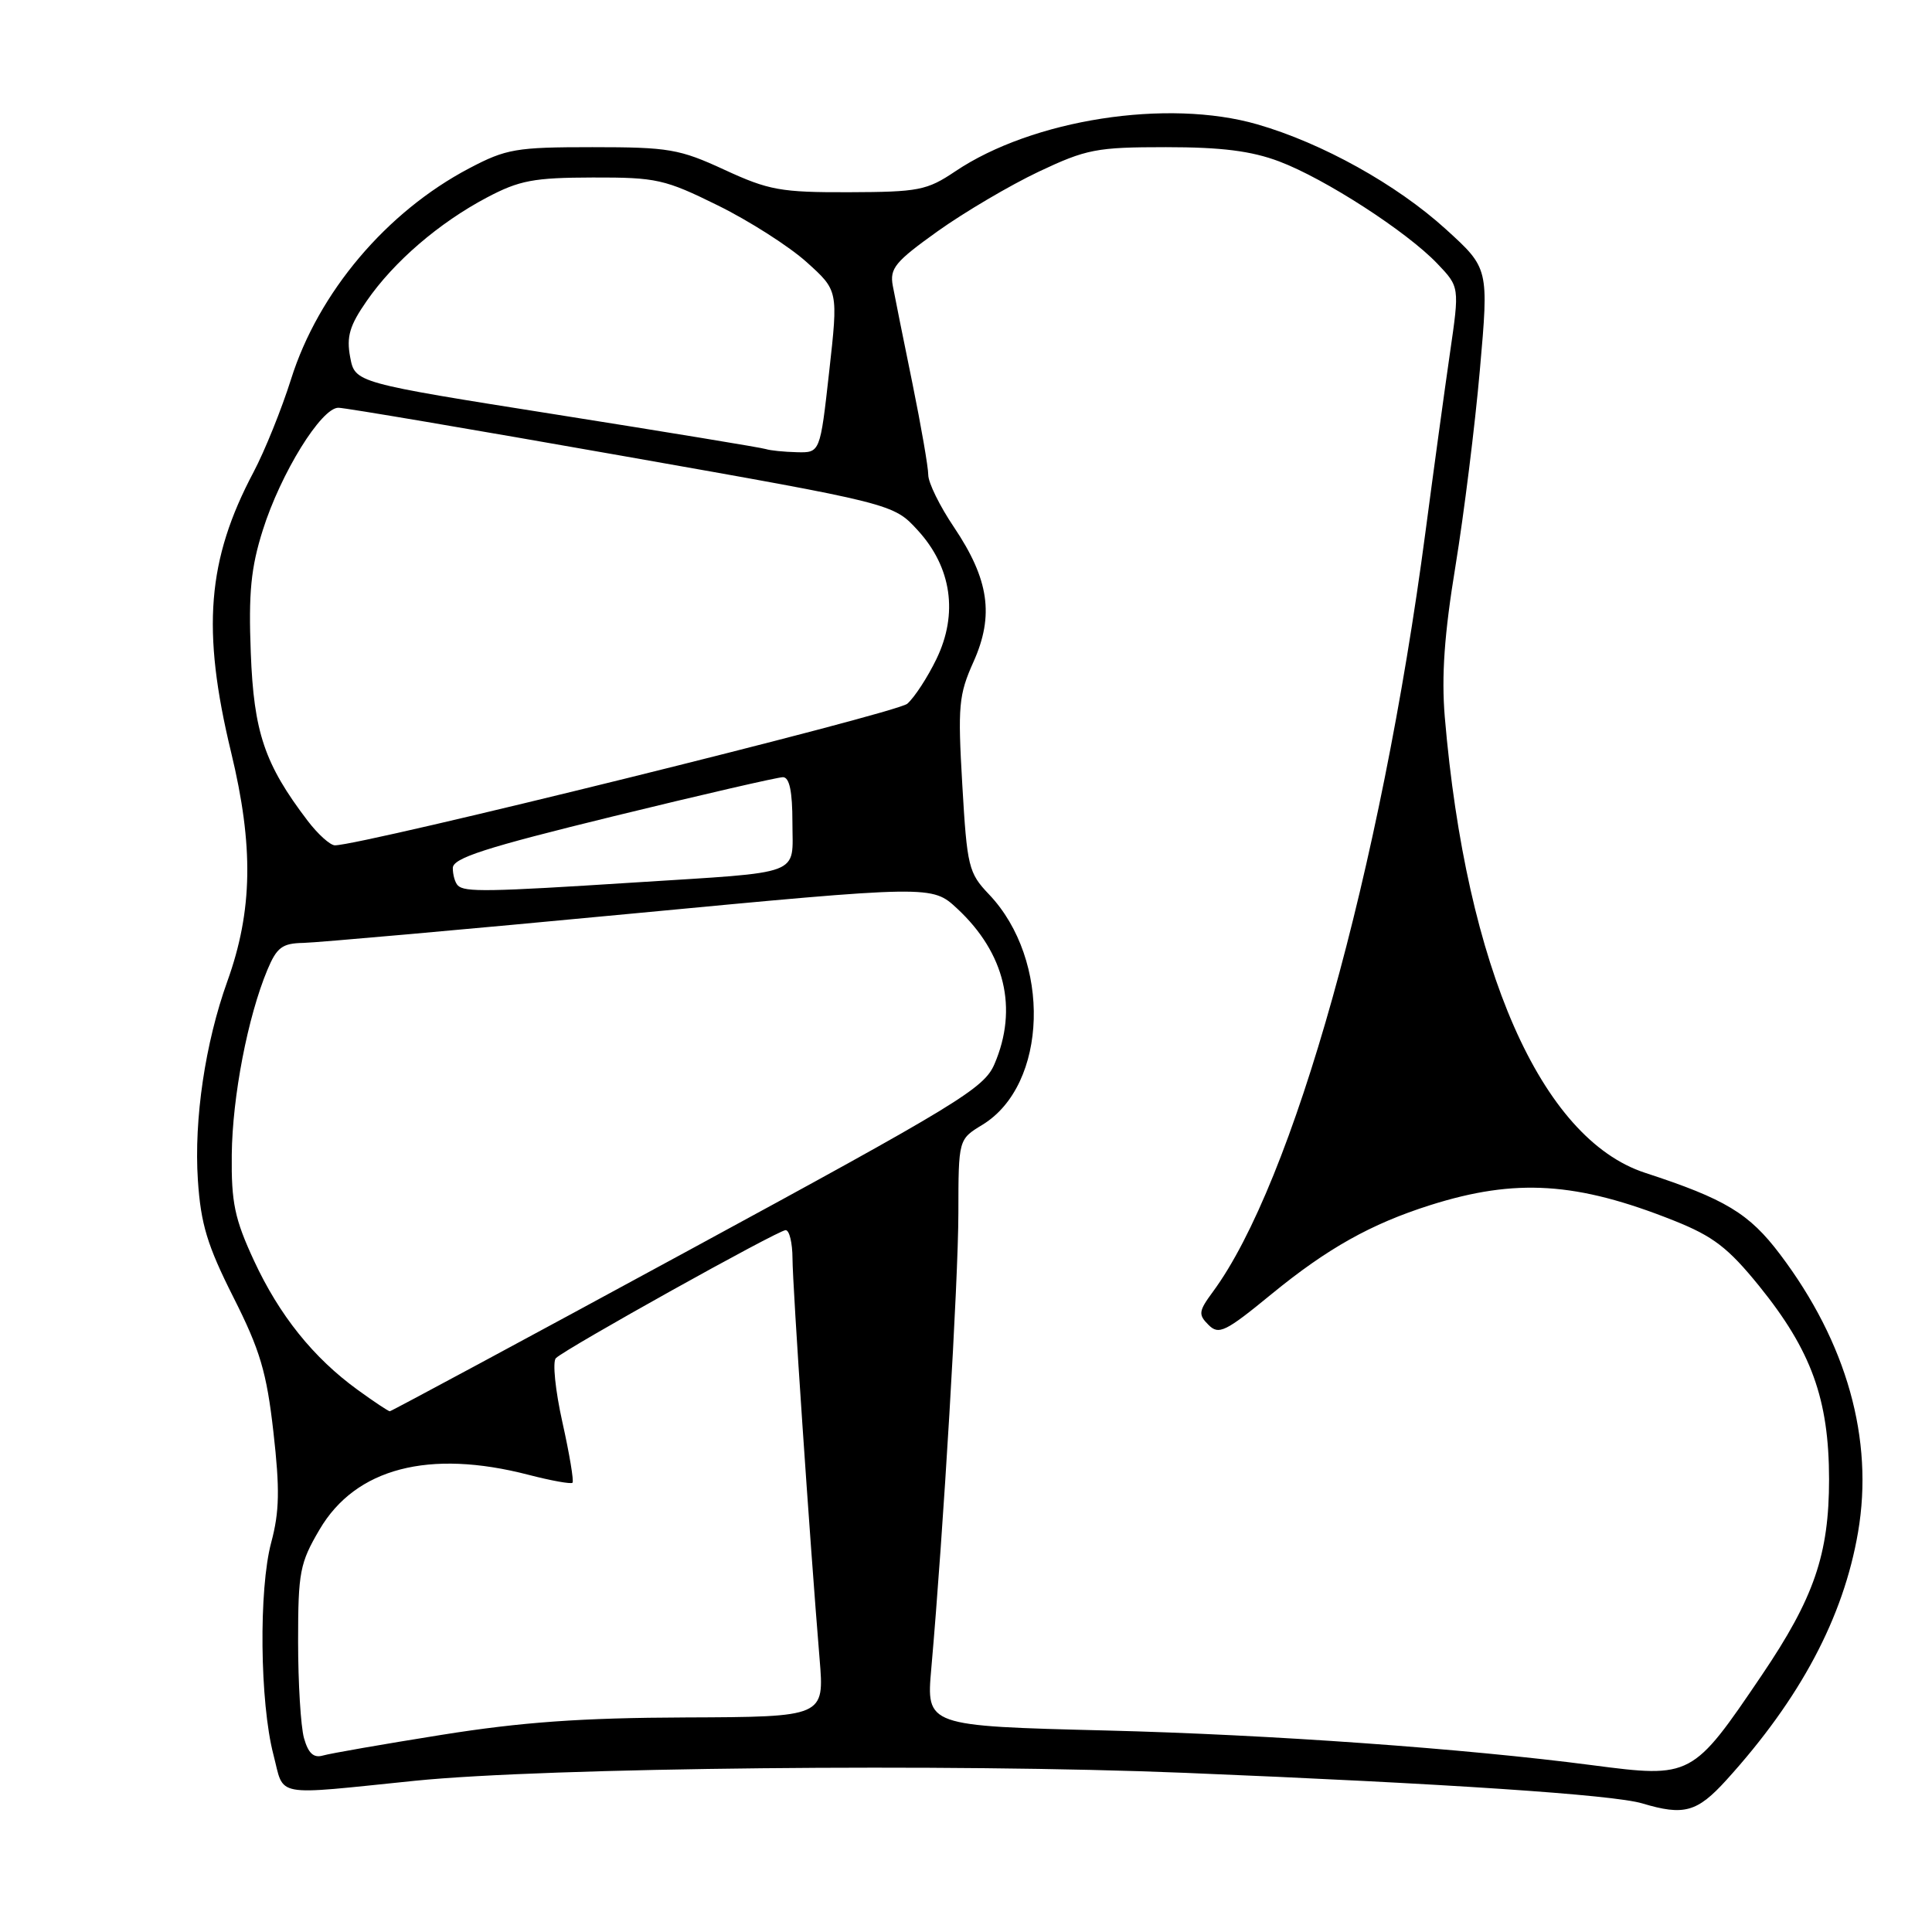 <?xml version="1.0" encoding="UTF-8" standalone="no"?>
<!DOCTYPE svg PUBLIC "-//W3C//DTD SVG 1.1//EN" "http://www.w3.org/Graphics/SVG/1.1/DTD/svg11.dtd" >
<svg xmlns="http://www.w3.org/2000/svg" xmlns:xlink="http://www.w3.org/1999/xlink" version="1.1" viewBox="0 0 256 256">
 <g >
 <path fill="currentColor"
d=" M 228.75 235.87 C 238.55 225.07 244.27 214.32 246.20 203.03 C 248.31 190.73 244.72 177.93 235.87 166.21 C 231.77 160.78 228.63 158.88 217.97 155.40 C 204.20 150.89 194.26 128.25 191.44 94.99 C 190.99 89.57 191.38 83.99 192.86 74.99 C 193.98 68.12 195.44 56.44 196.09 49.02 C 197.28 35.55 197.28 35.55 191.58 30.37 C 185.07 24.45 175.20 18.96 166.61 16.48 C 154.70 13.04 136.81 15.82 126.57 22.71 C 122.82 25.23 121.71 25.44 112.50 25.47 C 103.47 25.50 101.87 25.21 96.00 22.50 C 90.03 19.74 88.61 19.50 78.50 19.50 C 68.37 19.50 67.08 19.72 62.16 22.31 C 51.20 28.08 42.18 38.76 38.57 50.23 C 37.31 54.23 35.07 59.77 33.60 62.55 C 27.44 74.17 26.70 83.45 30.62 99.67 C 33.63 112.11 33.49 120.68 30.12 130.04 C 27.19 138.20 25.69 148.31 26.22 156.37 C 26.61 162.21 27.46 165.01 30.92 171.88 C 34.46 178.89 35.33 181.81 36.23 189.76 C 37.09 197.34 37.03 200.30 35.94 204.38 C 34.27 210.59 34.43 225.59 36.23 232.50 C 37.72 238.23 35.93 237.90 55.00 235.96 C 72.32 234.20 126.21 233.65 157.00 234.91 C 191.67 236.33 213.75 237.81 217.61 238.96 C 223.14 240.62 224.88 240.13 228.75 235.87 Z  M 211.00 233.90 C 194.04 231.68 168.32 229.85 146.62 229.30 C 122.73 228.70 122.73 228.70 123.40 221.10 C 125.01 202.84 126.98 169.70 126.99 160.74 C 127.00 150.97 127.00 150.97 130.16 149.05 C 138.86 143.76 139.34 127.21 131.04 118.50 C 128.34 115.67 128.14 114.85 127.51 104.00 C 126.90 93.53 127.03 92.07 129.00 87.68 C 131.75 81.54 131.05 76.77 126.41 69.86 C 124.53 67.08 123.00 63.96 123.00 62.93 C 123.00 61.91 122.05 56.44 120.90 50.79 C 119.74 45.13 118.57 39.32 118.30 37.87 C 117.87 35.56 118.61 34.67 124.26 30.63 C 127.81 28.10 133.82 24.56 137.61 22.76 C 143.96 19.76 145.28 19.50 154.50 19.50 C 161.87 19.50 165.81 20.00 169.50 21.39 C 175.55 23.67 186.41 30.69 190.45 34.93 C 193.40 38.02 193.40 38.02 192.13 46.76 C 191.43 51.57 189.97 62.25 188.88 70.50 C 182.98 115.21 171.33 156.81 160.69 171.20 C 158.82 173.74 158.76 174.19 160.13 175.55 C 161.49 176.92 162.36 176.50 168.49 171.47 C 175.88 165.42 181.65 162.18 189.50 159.69 C 200.84 156.10 208.93 156.61 221.81 161.74 C 227.02 163.82 228.98 165.33 233.08 170.38 C 240.01 178.94 242.35 185.40 242.36 196.00 C 242.36 205.95 240.38 211.72 233.44 221.98 C 224.26 235.54 224.13 235.61 211.00 233.90 Z  M 40.28 230.31 C 39.85 228.76 39.50 223.00 39.50 217.50 C 39.50 208.31 39.73 207.11 42.35 202.66 C 47.12 194.54 56.84 192.00 70.03 195.42 C 73.04 196.20 75.66 196.67 75.86 196.47 C 76.06 196.27 75.46 192.66 74.52 188.45 C 73.58 184.23 73.19 180.41 73.66 179.96 C 74.98 178.67 103.11 163.00 104.10 163.00 C 104.60 163.00 105.00 164.69 105.01 166.75 C 105.02 170.37 107.30 204.09 108.60 219.81 C 109.24 227.50 109.24 227.50 90.87 227.57 C 76.96 227.62 69.10 228.19 58.50 229.88 C 50.80 231.11 43.73 232.34 42.78 232.62 C 41.55 232.97 40.85 232.32 40.28 230.31 Z  M 47.40 184.17 C 41.52 179.91 37.01 174.28 33.65 167.03 C 31.09 161.51 30.64 159.34 30.71 153.00 C 30.79 145.31 32.83 134.73 35.43 128.51 C 36.68 125.53 37.39 124.99 40.20 124.94 C 42.01 124.90 61.50 123.17 83.50 121.08 C 123.50 117.29 123.50 117.29 126.84 120.40 C 133.17 126.29 134.93 133.64 131.77 141.00 C 130.39 144.21 127.08 146.23 91.13 165.75 C 69.61 177.44 51.84 187.00 51.65 187.00 C 51.46 187.00 49.55 185.73 47.40 184.17 Z  M 60.67 117.33 C 60.30 116.97 60.00 115.93 60.00 115.02 C 60.00 113.70 64.29 112.32 81.25 108.17 C 92.94 105.31 103.06 102.98 103.75 102.98 C 104.61 103.00 105.00 104.87 105.00 108.98 C 105.00 116.15 106.73 115.49 83.98 116.94 C 64.65 118.18 61.56 118.23 60.67 117.33 Z  M 40.76 108.75 C 35.06 101.26 33.63 97.04 33.23 86.50 C 32.92 78.54 33.25 75.22 34.82 70.25 C 37.20 62.70 42.59 53.99 44.85 54.03 C 45.76 54.04 62.67 56.91 82.44 60.40 C 118.38 66.74 118.38 66.74 121.61 70.27 C 126.10 75.17 126.99 81.33 124.08 87.33 C 122.91 89.75 121.17 92.42 120.22 93.25 C 118.79 94.51 47.92 112.03 44.37 112.01 C 43.75 112.00 42.12 110.54 40.76 108.75 Z  M 101.50 59.51 C 100.95 59.32 88.47 57.27 73.77 54.94 C 47.04 50.71 47.04 50.71 46.40 47.33 C 45.89 44.61 46.32 43.14 48.59 39.88 C 52.20 34.66 58.17 29.53 64.50 26.18 C 68.83 23.89 70.72 23.54 78.55 23.52 C 86.99 23.50 88.09 23.75 95.14 27.23 C 99.30 29.28 104.58 32.66 106.88 34.73 C 111.07 38.50 111.07 38.50 109.87 49.25 C 108.67 60.00 108.67 60.00 105.58 59.92 C 103.89 59.88 102.05 59.69 101.50 59.51 Z "/>
</g>
</svg>